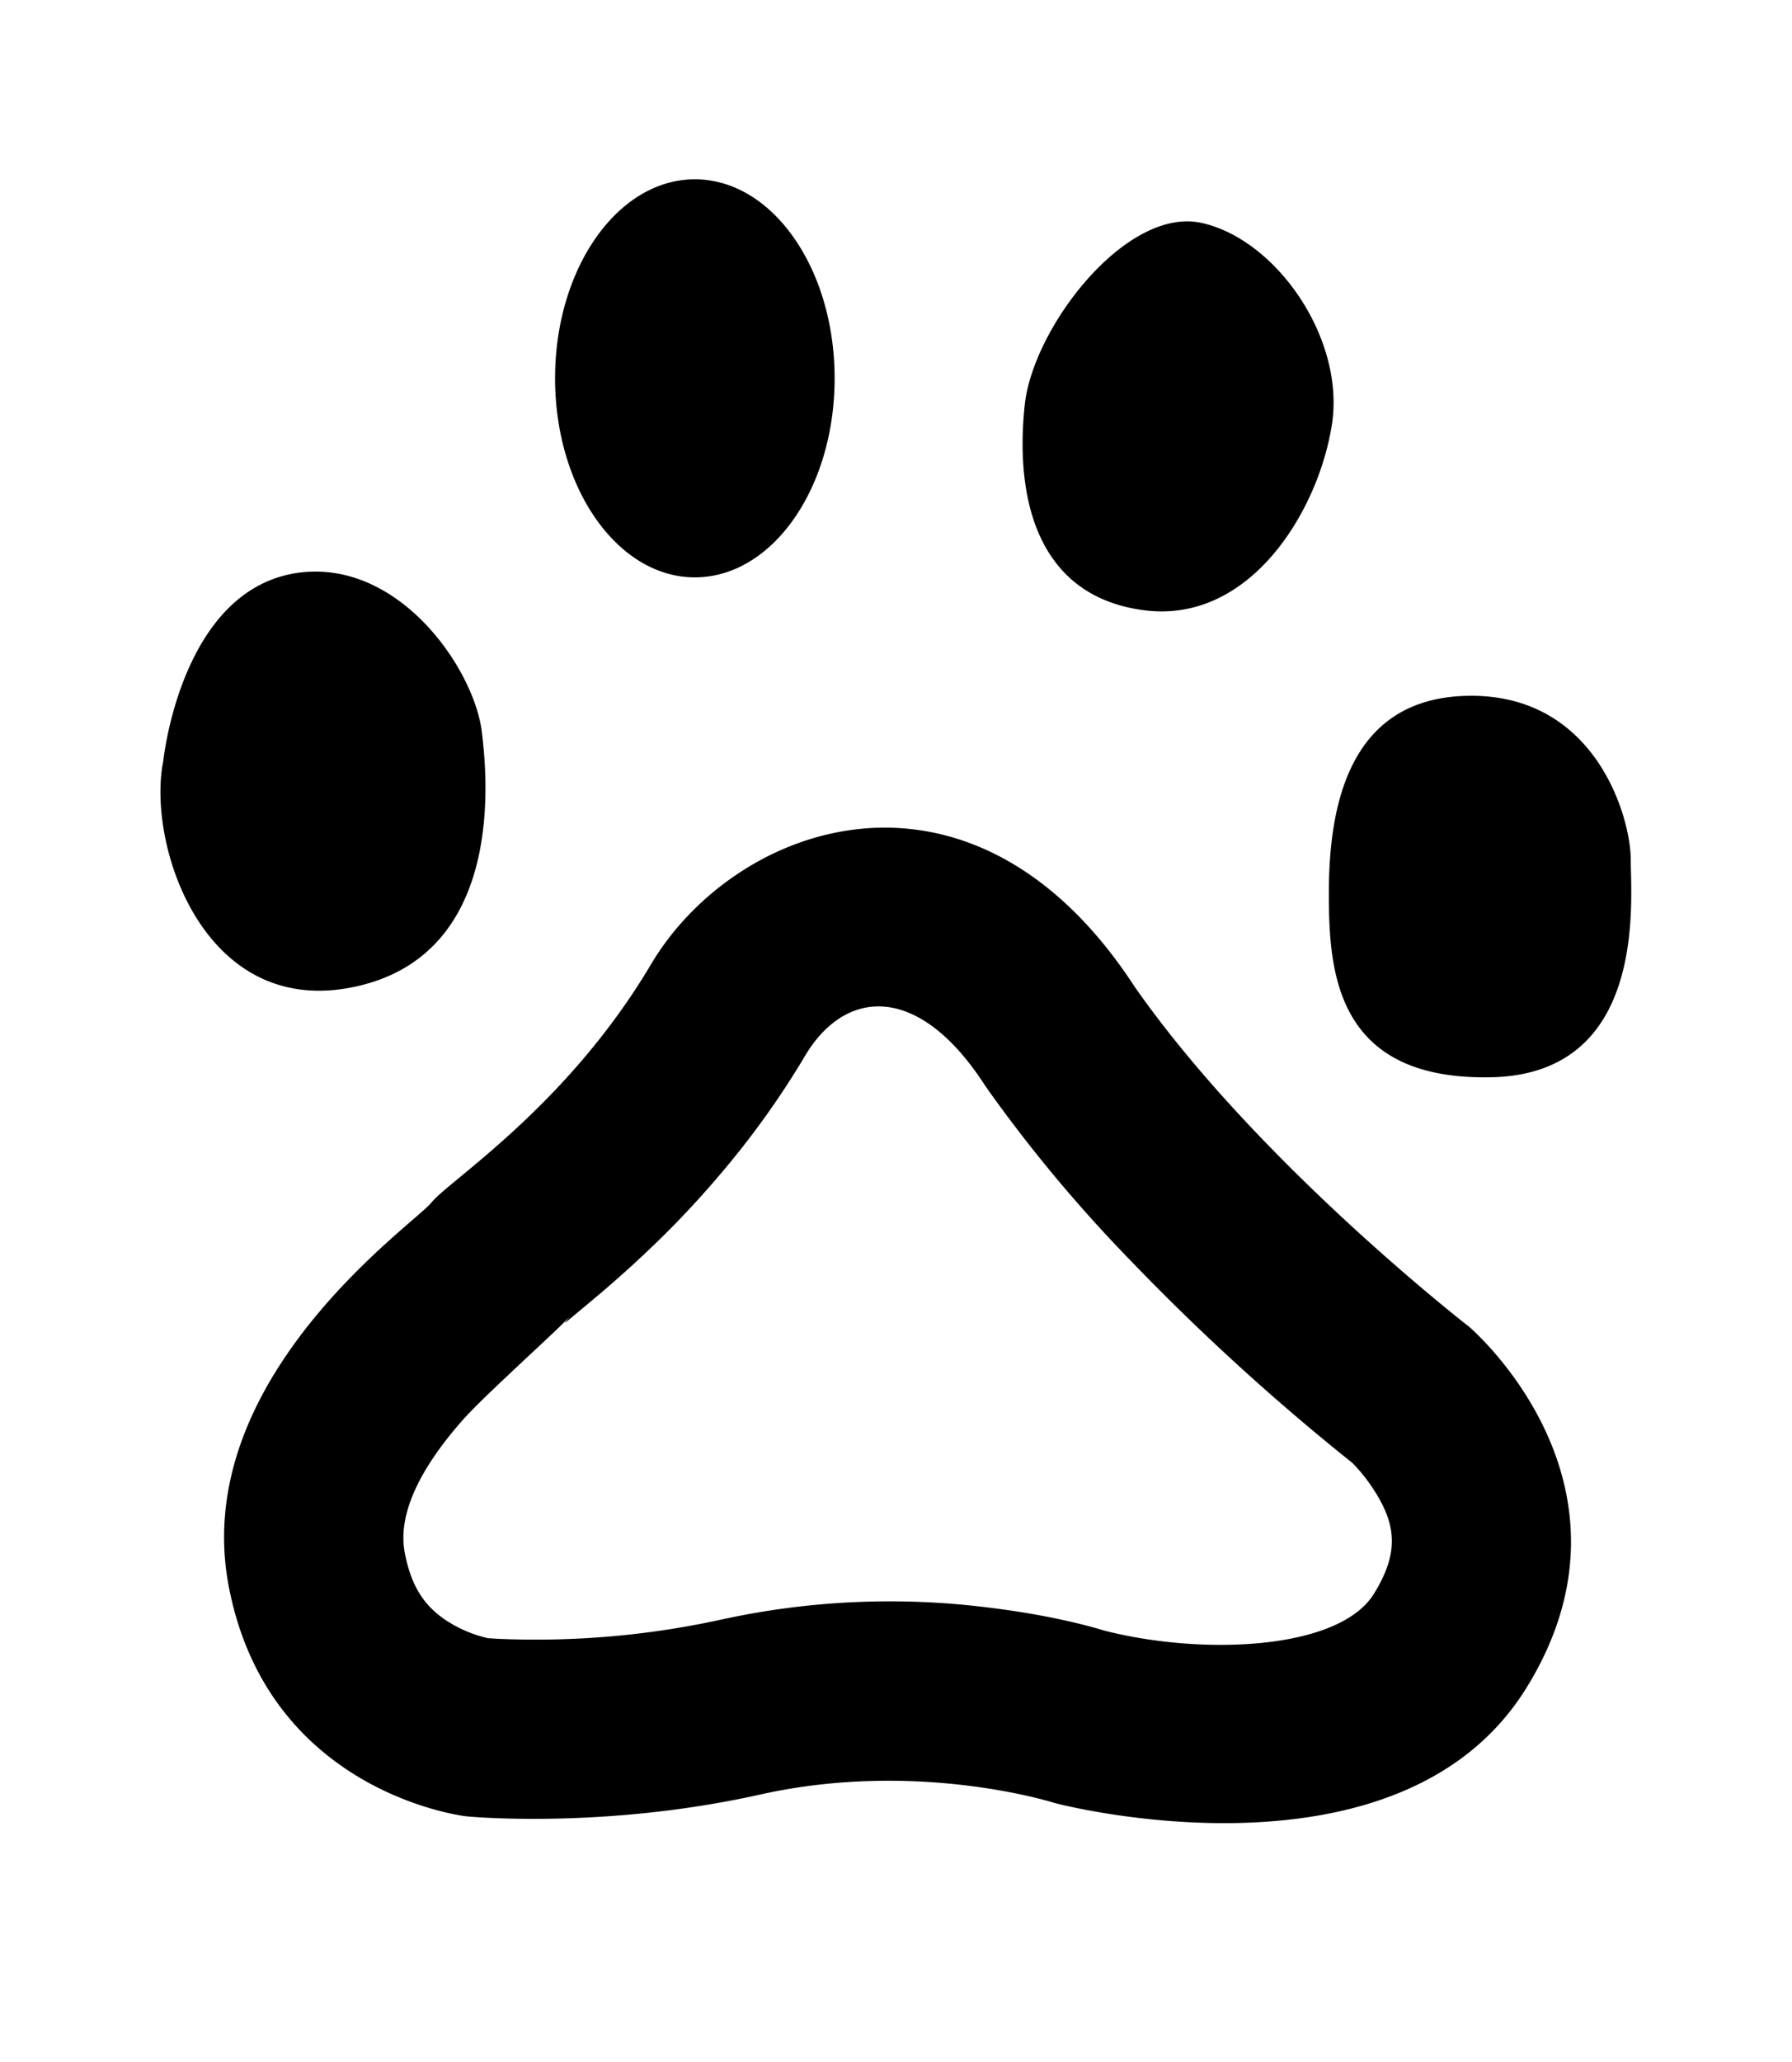 <svg xmlns="http://www.w3.org/2000/svg" width="20" height="23"><path fill-rule="evenodd" d="M12.662 11.004c1.376 1.97 3.732 3.793 3.732 3.793s2.063 1.748.637 4.038c-1.426 2.29-5.253 1.278-5.253 1.278s-1.52-.49-3.286-.098c-1.765.395-3.286.245-3.286.245S3 20.015 2.554 17.7c-.446-2.313 2.06-4.039 2.258-4.283.195-.247 1.512-1.073 2.452-2.658.94-1.586 3.583-2.54 5.398.245zM5.564 18.28a9.697 9.697 0 002.496-.217 8.798 8.798 0 012.98-.131c.547.067.985.165 1.288.257 1.078.275 2.61.223 3.005-.41.29-.468.253-.787-.026-1.2a1.904 1.904 0 00-.212-.26 25.657 25.657 0 01-2.496-2.278c-.573-.59-1.1-1.222-1.577-1.892l-.036-.053c-.742-1.14-1.558-1.067-2.002-.317-.28.47-.6.915-.955 1.33-.41.483-.83.891-1.305 1.298-.123.105-.503.42-.412.344-.004.003-.017.015.05-.071-.097.12-.949.877-1.2 1.162-.514.583-.722 1.08-.644 1.48.072.376.219.587.45.745.146.097.308.167.48.206l.116.007zM18.2 9.584c0 .458.19 2.393-1.553 2.432-1.742.038-1.816-1.178-1.816-2.05 0-.913.188-2.205 1.59-2.205 1.4 0 1.779 1.369 1.779 1.824v-.001zm-5.43-2.777c-1.18-.152-1.447-1.222-1.333-2.293.096-.875 1.143-2.22 1.98-2.026.838.19 1.6 1.3 1.447 2.254-.151.957-.911 2.218-2.094 2.065zM7.755 6.44c-.86 0-1.56-.993-1.56-2.22 0-1.227.699-2.22 1.56-2.22.863 0 1.56.993 1.56 2.22 0 1.227-.697 2.22-1.56 2.22zm-3.793 4.566c-1.695.365-2.326-1.597-2.14-2.515 0 0 .2-1.987 1.576-2.11 1.093-.095 1.898 1.1 1.98 1.785.052.444.284 2.475-1.416 2.84z"/></svg>